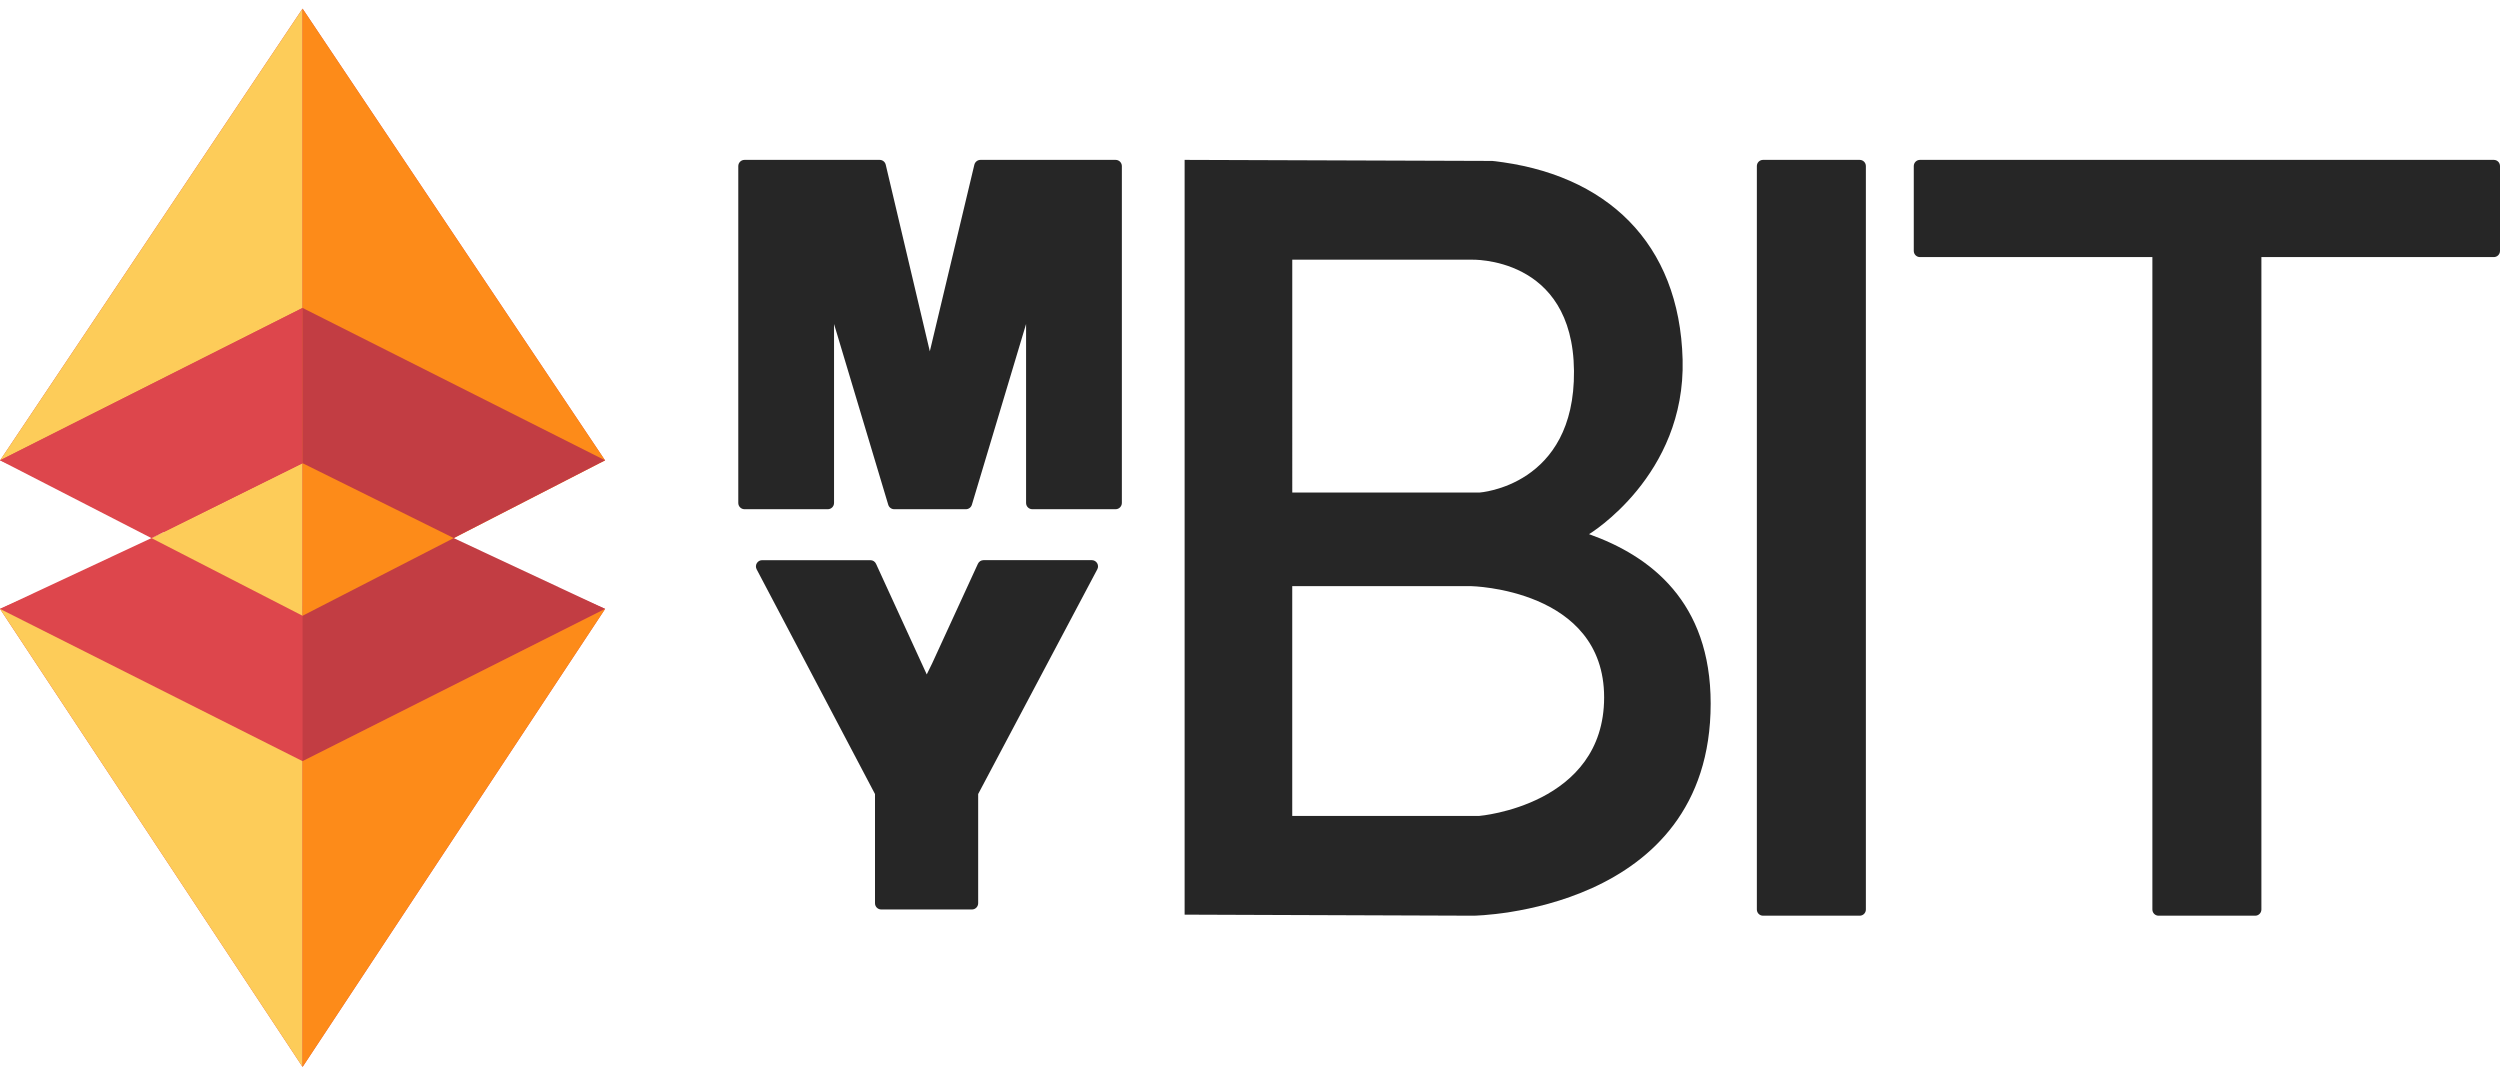 <?xml version="1.0" encoding="utf-8"?>
<!-- Generator: Adobe Illustrator 17.0.0, SVG Export Plug-In . SVG Version: 6.00 Build 0)  -->
<!DOCTYPE svg PUBLIC "-//W3C//DTD SVG 1.1//EN" "http://www.w3.org/Graphics/SVG/1.1/DTD/svg11.dtd">
<svg version="1.1" id="Слой_1" xmlns="http://www.w3.org/2000/svg" xmlns:xlink="http://www.w3.org/1999/xlink" x="0px" y="0px"
	 width="86px" height="37px" viewBox="0 0 86 37" enable-background="new 0 0 86 37" xml:space="preserve">
<g>
	<defs>
		<rect id="SVGID_1_" width="86" height="37"/>
	</defs>
	<clipPath id="SVGID_2_">
		<use xlink:href="#SVGID_1_"  overflow="visible"/>
	</clipPath>
	<g clip-path="url(#SVGID_2_)">
		<g>
			<path fill="#262626" d="M63.973,31.5h-3.324c-0.118,0-0.213-0.095-0.213-0.213V5.713c0-0.118,0.095-0.213,0.213-0.213h3.324
				c0.118,0,0.213,0.095,0.213,0.213v25.574C64.187,31.405,64.091,31.5,63.973,31.5z"/>
		</g>
		<g>
			<path fill="#262626" d="M77.579,31.5h-3.324c-0.118,0-0.213-0.095-0.213-0.213V8.844h-7.995c-0.118,0-0.213-0.095-0.213-0.213
				V5.713c0-0.118,0.095-0.213,0.213-0.213h19.741C85.905,5.5,86,5.595,86,5.713v2.918c0,0.118-0.095,0.213-0.213,0.213h-7.995
				v22.443C77.792,31.405,77.696,31.5,77.579,31.5z"/>
		</g>
		<g>
			<path fill="#262626" d="M38.376,17.517h-2.864c-0.119,0-0.215-0.096-0.215-0.215v-6.156l-1.864,6.216
				c-0.027,0.092-0.111,0.155-0.206,0.155h-2.466c-0.095,0-0.179-0.063-0.206-0.155l-1.864-6.216v6.156
				c0,0.119-0.096,0.215-0.215,0.215h-2.864c-0.119,0-0.215-0.096-0.215-0.215V5.715c0-0.119,0.096-0.215,0.215-0.215h4.648
				c0.1,0,0.186,0.068,0.209,0.165l1.517,6.421l1.532-6.421C33.543,5.568,33.629,5.5,33.729,5.5h4.648
				c0.119,0,0.215,0.096,0.215,0.215v11.587C38.591,17.421,38.495,17.517,38.376,17.517z"/>
		</g>
		<g>
			<path fill="#262626" d="M33.435,31.286h-3.12c-0.119,0-0.215-0.096-0.215-0.215v-3.756l-4.072-7.732
				c-0.035-0.067-0.032-0.146,0.007-0.21c0.039-0.064,0.108-0.103,0.183-0.103h3.723c0.084,0,0.161,0.049,0.195,0.126L31.88,23.2
				l0.188-0.384l1.572-3.422c0.035-0.076,0.111-0.125,0.195-0.125h3.723c0.075,0,0.144,0.039,0.183,0.103
				c0.039,0.064,0.042,0.144,0.007,0.21l-4.099,7.732v3.756C33.649,31.19,33.553,31.286,33.435,31.286z"/>
		</g>
		<path fill="#262626" d="M54.663,18.375c0,0,3.326-2.003,3.219-6.008c-0.107-4.006-2.611-6.402-6.545-6.831L40.751,5.5v25.964
			l9.942,0.036c0,0,8.154-0.107,8.154-7.296C58.848,20.699,56.773,19.126,54.663,18.375z M44.453,8.933h6.151
			c0,0,3.505-0.143,3.541,3.827s-3.254,4.184-3.254,4.184h-6.437V8.933z M50.89,28.067h-6.437v-7.904h6.151
			c0,0,4.578,0.089,4.578,3.827C55.182,27.709,50.89,28.067,50.89,28.067z"/>
	</g>
	<g clip-path="url(#SVGID_2_)">
		<polygon fill="#DD464C" points="20.816,15.836 20.811,15.834 10.408,0.298 0.005,15.834 0,15.836 5.838,18.389 0,20.946 
			10.408,36.701 10.408,36.702 20.816,20.946 14.984,18.389 		"/>
		<g>
			<defs>
				<rect id="SVGID_3_" x="0" y="0.25" width="20.816" height="36.5"/>
			</defs>
			<clipPath id="SVGID_4_">
				<use xlink:href="#SVGID_3_"  overflow="visible"/>
			</clipPath>
			<g clip-path="url(#SVGID_4_)">
				<g>
					<defs>
						<polygon id="SVGID_5_" points="0,20.946 10.408,16.08 10.408,23.019 10.408,36.479 						"/>
					</defs>
					<clipPath id="SVGID_6_">
						<use xlink:href="#SVGID_5_"  overflow="visible"/>
					</clipPath>
					<polygon clip-path="url(#SVGID_6_)" fill="#DD464C" points="5.138,18.23 0,20.946 10.408,26.184 10.408,20.843 					"/>
				</g>
				<g>
					<defs>
						<polygon id="SVGID_7_" points="10.408,36.479 10.408,23.019 10.408,16.08 20.816,20.946 						"/>
					</defs>
					<clipPath id="SVGID_8_">
						<use xlink:href="#SVGID_7_"  overflow="visible"/>
					</clipPath>
					<polygon clip-path="url(#SVGID_8_)" fill="#C23D43" points="10.408,20.843 10.408,26.184 20.816,20.946 15.684,18.23 					"/>
				</g>
			</g>
			<g clip-path="url(#SVGID_4_)">
				<polygon fill="#FDCC59" points="10.408,21.182 10.408,15.934 5.21,18.511 				"/>
				<polygon fill="#FDCC59" points="0.005,15.834 10.408,10.593 10.408,0.298 				"/>
			</g>
			<polygon clip-path="url(#SVGID_4_)" fill="#FD8B19" points="10.408,0.298 10.408,13.759 10.408,21.182 20.813,15.836 			"/>
			<g clip-path="url(#SVGID_4_)">
				<defs>
					<polygon id="SVGID_9_" points="0.003,15.836 10.408,21.182 10.408,13.759 10.408,0.298 					"/>
				</defs>
				<clipPath id="SVGID_10_">
					<use xlink:href="#SVGID_9_"  overflow="visible"/>
				</clipPath>
				<polygon clip-path="url(#SVGID_10_)" fill="#DD464C" points="5.138,18.547 0,15.836 10.408,10.593 10.408,15.934 				"/>
			</g>
			<g clip-path="url(#SVGID_4_)">
				<defs>
					<polygon id="SVGID_11_" points="10.408,0.298 10.408,13.759 10.408,21.182 20.813,15.836 					"/>
				</defs>
				<clipPath id="SVGID_12_">
					<use xlink:href="#SVGID_11_"  overflow="visible"/>
				</clipPath>
				<polygon clip-path="url(#SVGID_12_)" fill="#C23D43" points="10.408,15.934 10.408,10.593 20.816,15.836 15.684,18.547 				"/>
			</g>
			<g clip-path="url(#SVGID_4_)">
				<polygon fill="#FDCC59" points="0,20.946 10.408,36.702 10.408,26.184 				"/>
				<polygon fill="#FD8B19" points="10.408,26.184 10.408,36.702 20.816,20.946 				"/>
			</g>
		</g>
	</g>
</g>
</svg>
